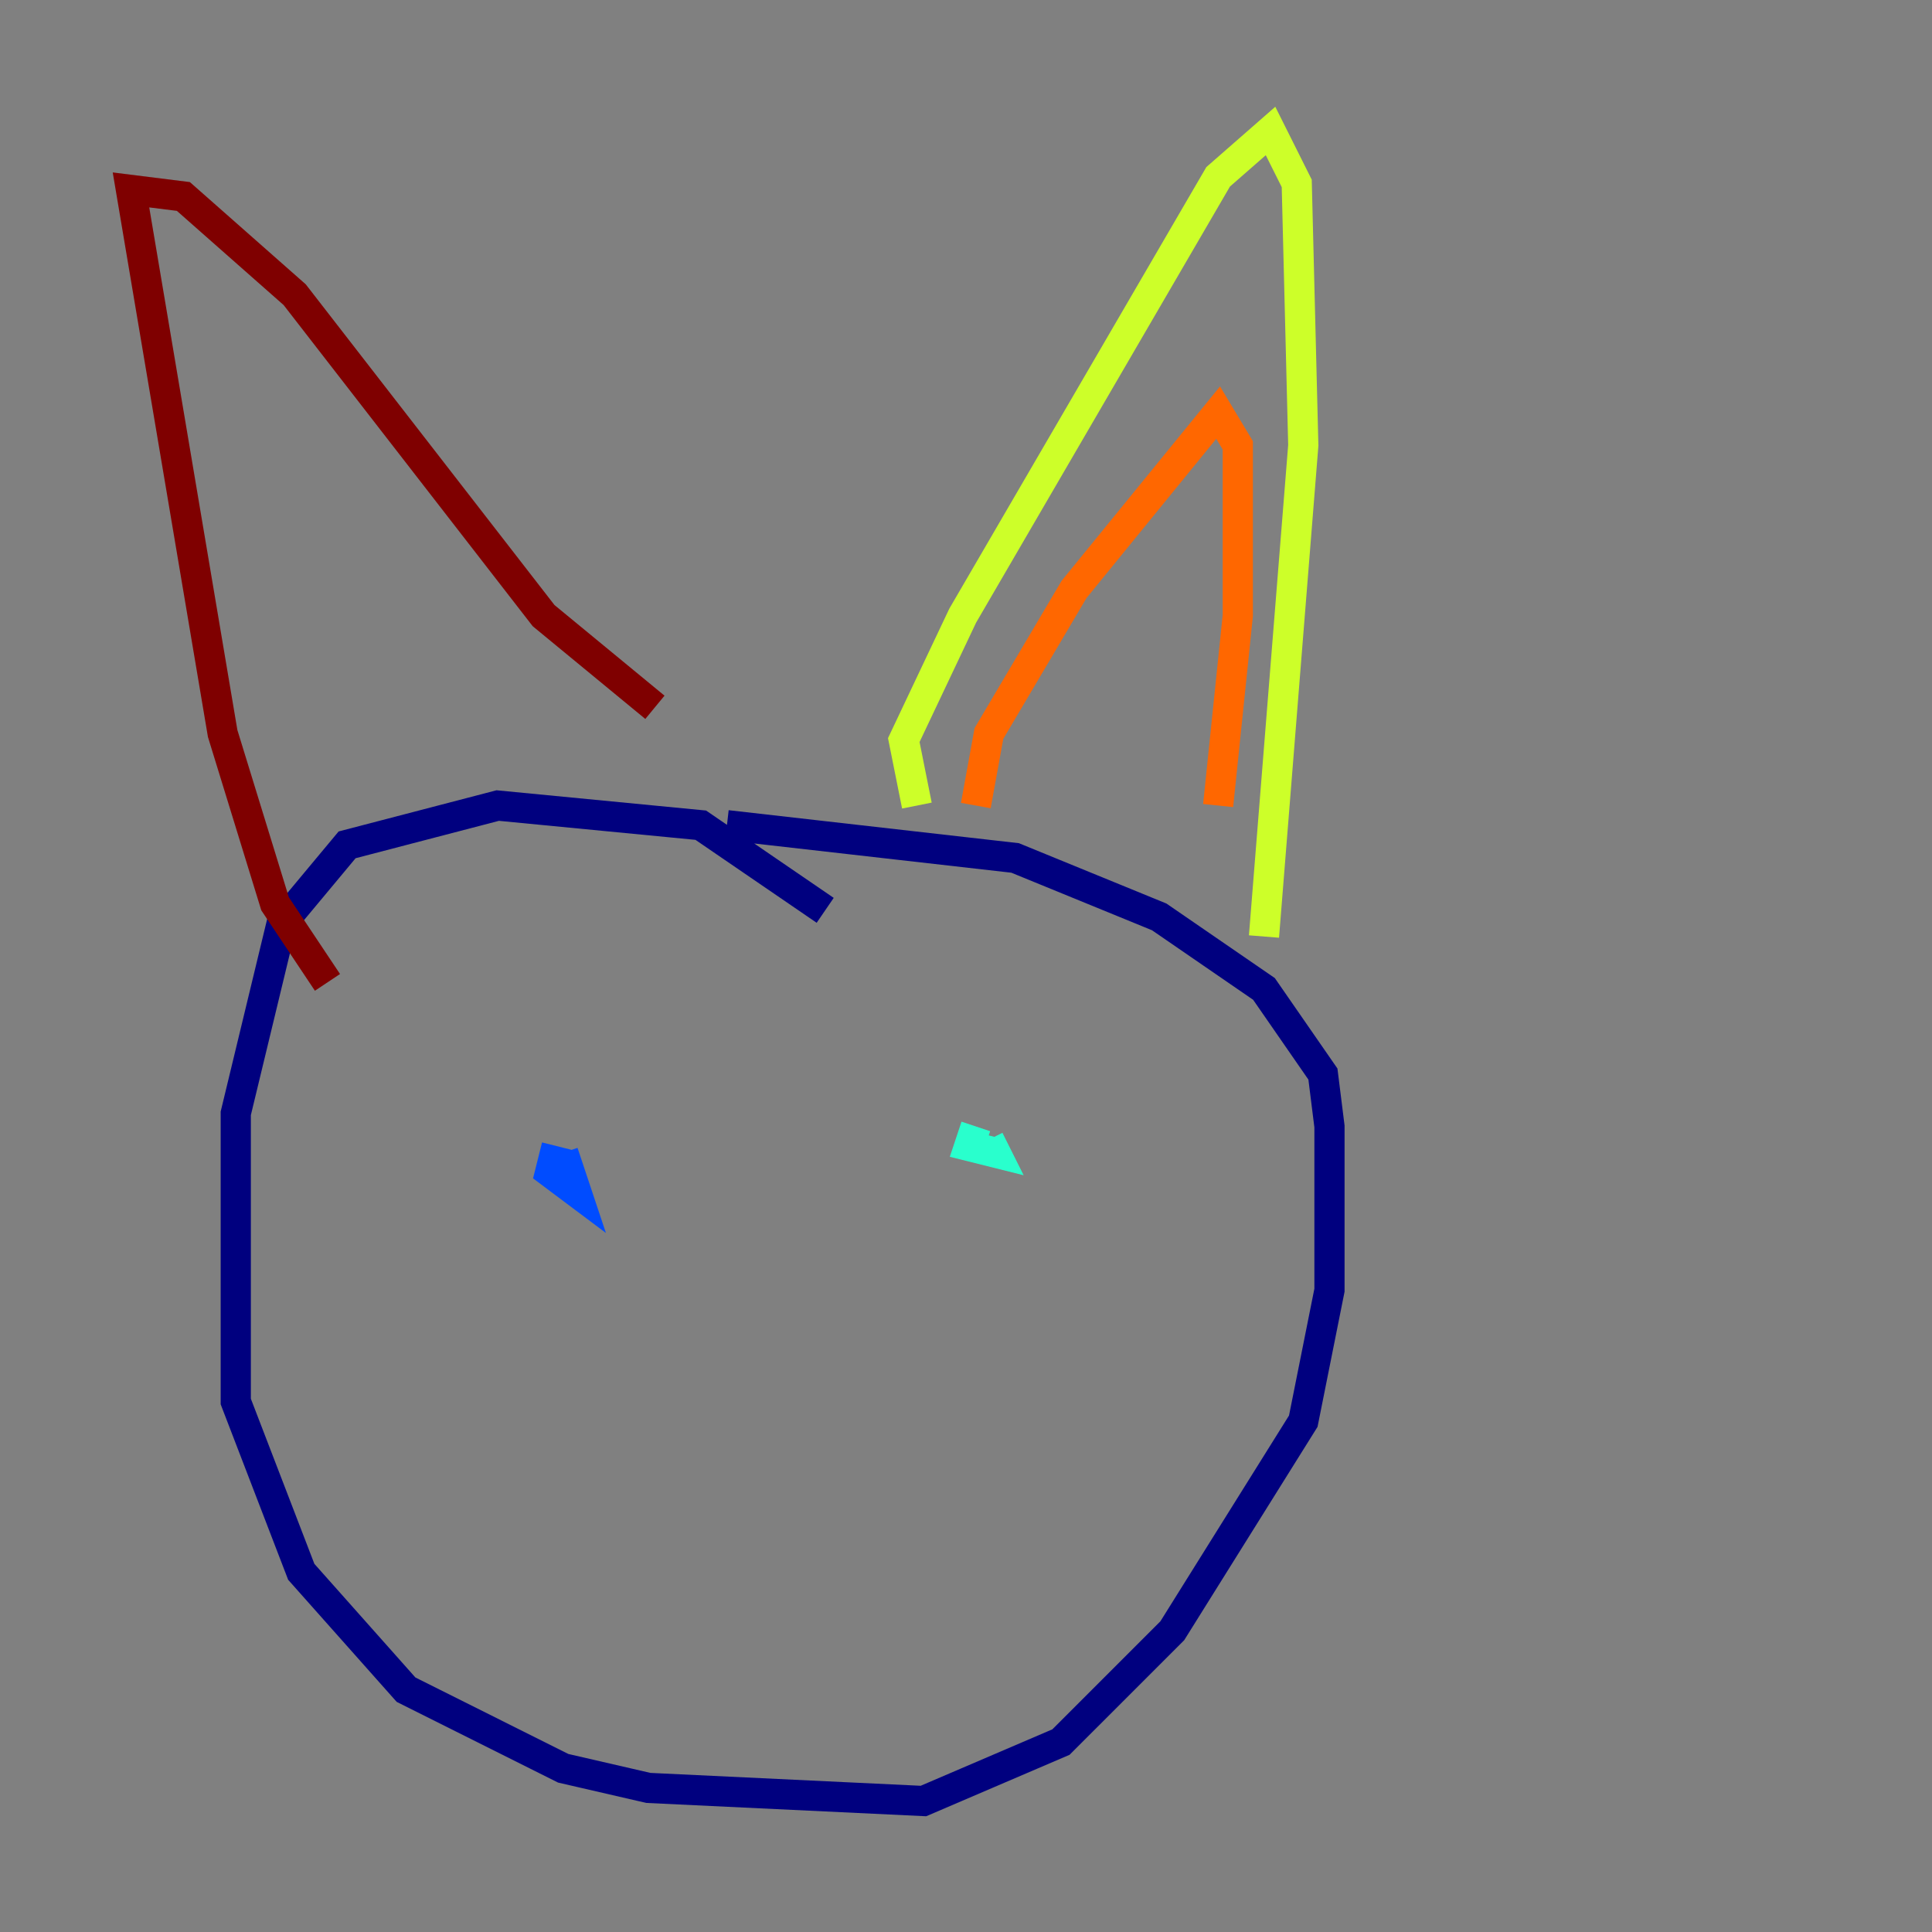 <?xml version="1.0" encoding="utf-8" ?>
<svg baseProfile="tiny" height="128" version="1.2" viewBox="0,0,128,128" width="128" xmlns="http://www.w3.org/2000/svg" xmlns:ev="http://www.w3.org/2001/xml-events" xmlns:xlink="http://www.w3.org/1999/xlink"><rect x="0" y="0" width="128" height="128" fill="#808080" stroke="none"/><defs /><polyline fill="none" points="54.671,60.312 46.427,54.671 32.976,53.37 22.997,55.973 18.658,61.18 15.62,73.763 15.62,92.854 19.959,104.136 26.902,111.946 37.315,117.153 42.956,118.454 61.18,119.322 70.291,115.417 77.668,108.041 86.346,94.156 88.081,85.478 88.081,74.63 87.647,71.159 83.742,65.519 76.8,60.746 67.254,56.841 48.163,54.671" stroke="#00007f" stroke-width="2" /><polyline fill="none" points="36.881,75.932 36.447,77.668 38.183,78.969 37.315,76.366" stroke="#004cff" stroke-width="2" /><polyline fill="none" points="64.651,74.63 64.217,75.932 65.953,76.366 65.519,75.498" stroke="#29ffcd" stroke-width="2" /><polyline fill="none" points="60.746,53.37 59.878,49.031 63.783,40.786 80.705,11.715 84.176,8.678 85.912,12.149 86.346,29.505 83.742,62.047" stroke="#cdff29" stroke-width="2" /><polyline fill="none" points="64.651,53.37 65.519,48.597 71.159,39.051 80.705,27.336 82.007,29.505 82.007,40.786 80.705,53.37" stroke="#ff6700" stroke-width="2" /><polyline fill="none" points="21.695,65.085 18.224,59.878 14.752,48.597 8.678,12.583 12.149,13.017 19.525,19.525 36.014,40.786 43.39,46.861" stroke="#7f0000" stroke-width="2" /></svg>